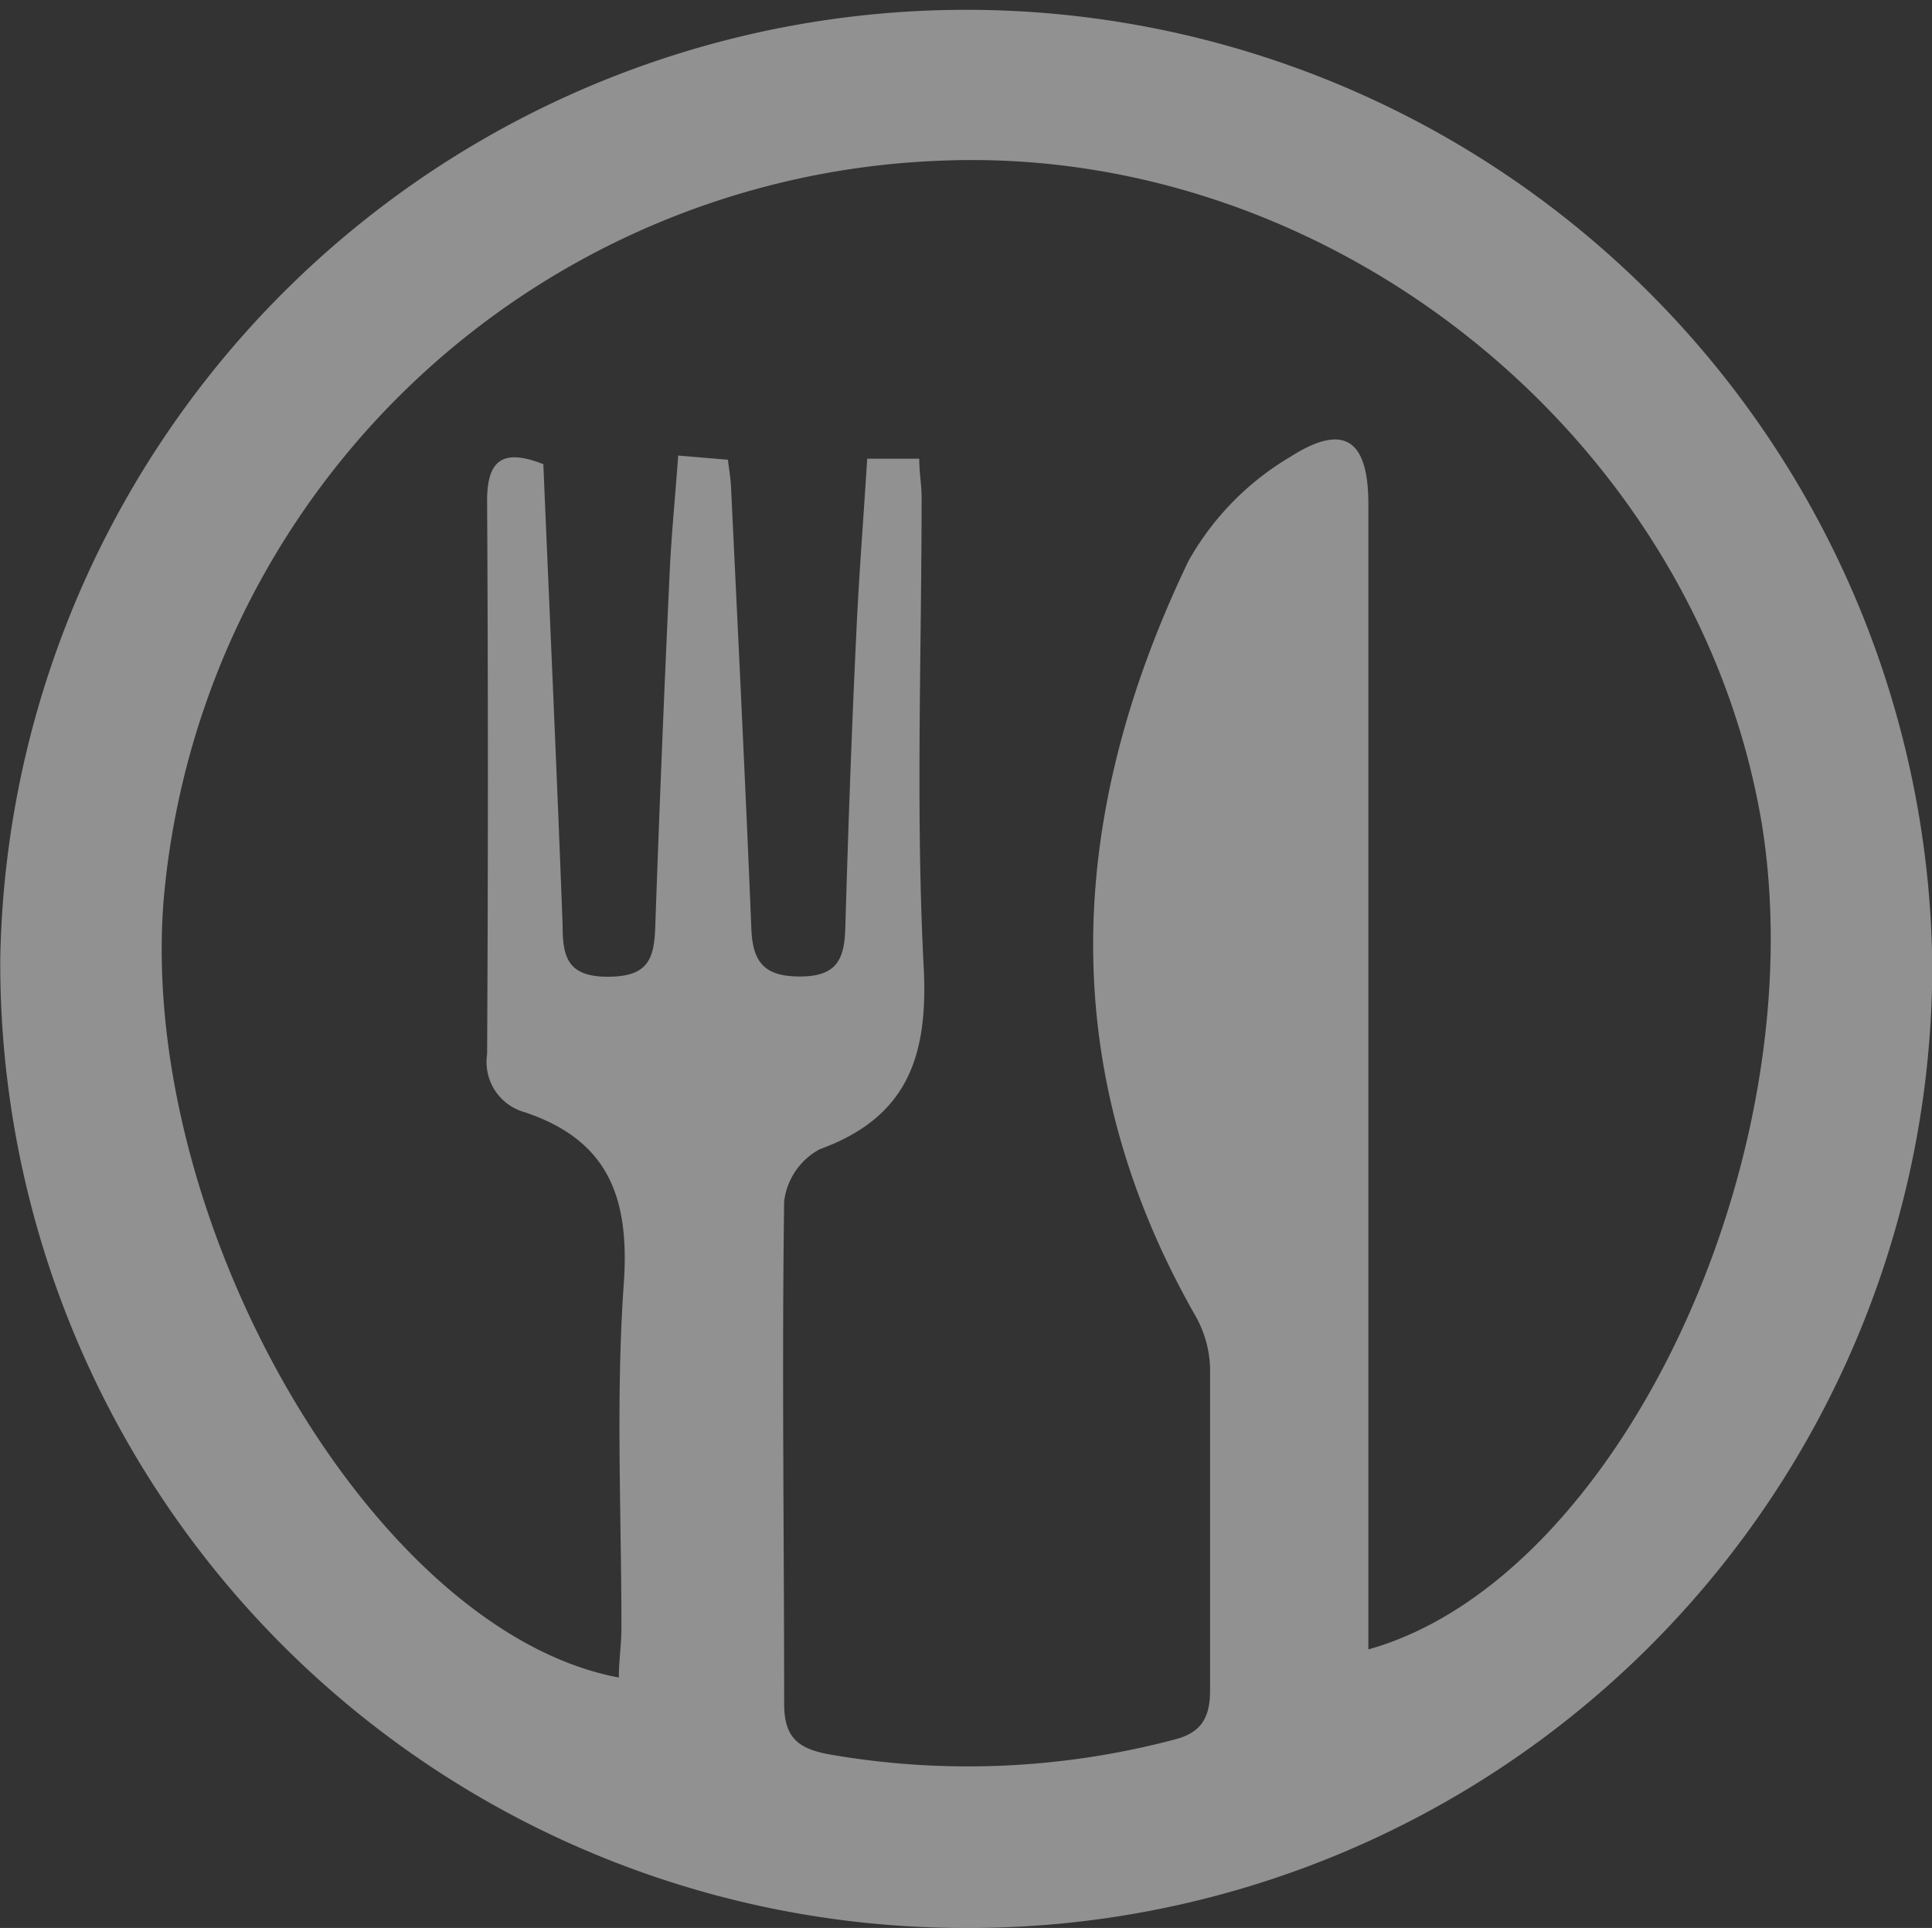 <svg id="Ebene_1" data-name="Ebene 1" xmlns="http://www.w3.org/2000/svg" viewBox="0 0 74.21 74.06"><rect x="0" y="0" width="74.21" height="74.06" fill="#333333" stroke="none"/><defs><style>.cls-1{opacity:0.46;}.cls-2{fill:#fff;}</style></defs><g id="Gruppe_14" data-name="Gruppe 14" class="cls-1"><path id="Pfad_8" data-name="Pfad 8" class="cls-2" d="M37.3,74.56a37.05,37.05,0,0,1-37-37.09v-.14a37.11,37.11,0,0,1,74.21.1v.48A37,37,0,0,1,37.3,74.56ZM24.06,64.94c0-.65.1-1.28.1-1.91,0-4.41-.22-8.83.09-13.22.23-3.28-.57-5.51-3.82-6.59A2,2,0,0,1,19,41q.06-10.64,0-21.27c0-1.59.63-2,2.16-1.4.25,5.93.52,11.81.74,17.69,0,1.2.16,2,1.73,2s1.79-.69,1.83-1.95q.24-6.87.56-13.74c.07-1.4.21-2.8.32-4.33l1.91.16c.06.48.11.77.12,1.06.27,5.65.55,11.31.78,16.95.05,1.34.54,1.86,1.94,1.84s1.64-.74,1.67-1.9c.11-3.75.24-7.49.42-11.24.1-2.24.28-4.48.42-6.75h2c0,.56.09,1,.09,1.48,0,6-.23,12.05.08,18.05.18,3.47-.65,5.78-4,7a2.63,2.63,0,0,0-1.36,2c-.09,6.43,0,12.86,0,19.3,0,1.31.55,1.72,1.72,1.94a31,31,0,0,0,13.28-.57c1.07-.27,1.37-.9,1.36-1.94,0-4.11,0-8.22,0-12.33a4.31,4.31,0,0,0-.56-2c-5.49-9.62-4.9-19.35-.27-29a10.77,10.77,0,0,1,3.91-4c2.08-1.33,3-.65,3,1.81V63.86c9.57-2.68,17.14-18.77,15.13-31.61C65.56,17.46,51.6,6.08,36.5,6.67A31.12,31.12,0,0,0,6.57,35.14C5.62,47.58,14.68,63.18,24.06,64.94Z" transform="translate(-0.29 -0.5)"/></g></svg>